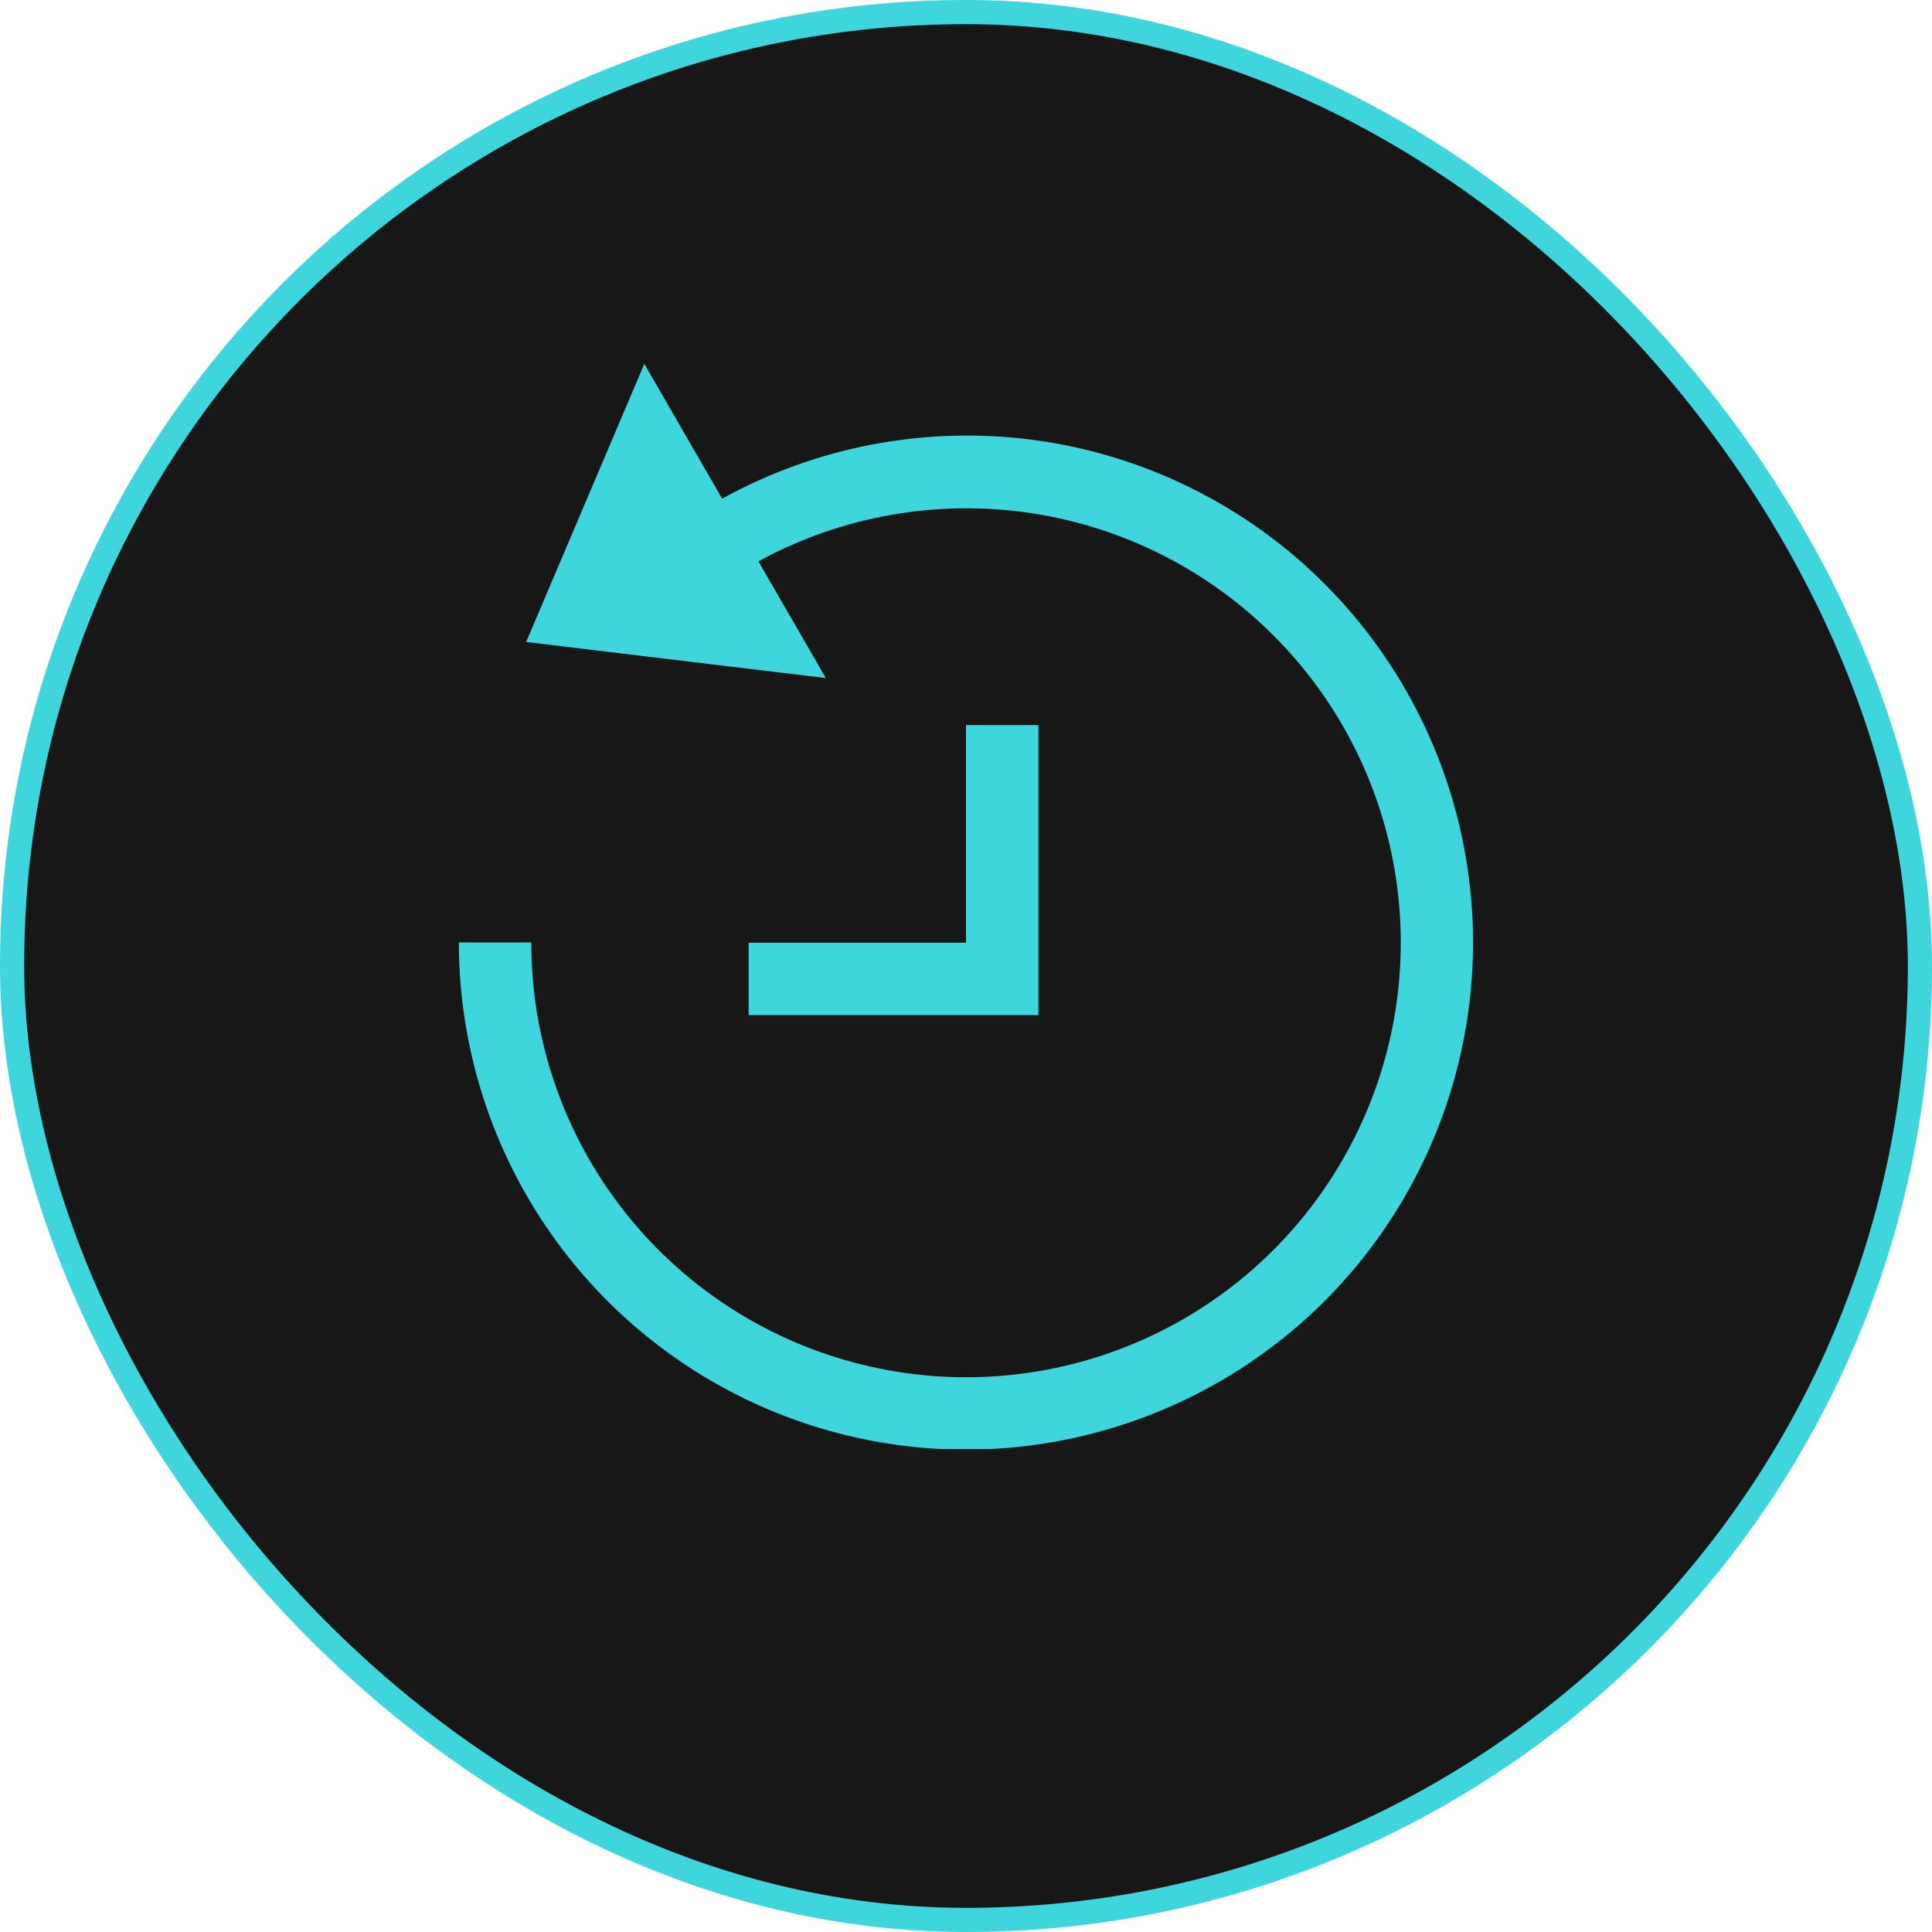 <svg width="80" height="80" viewBox="0 0 80 80" fill="none" xmlns="http://www.w3.org/2000/svg">
<rect x="0.5" y="0.5" width="79" height="79" rx="39.5" fill="#171717"/>
<rect x="0.5" y="0.5" width="79" height="79" rx="39.5" stroke="#3ED5DD"/>
<g clip-path="url(#clip0_141_4700)">
<path d="M26.68 15.069L21.787 26.583L34.195 28.077L32.695 25.476L31.405 23.244C34.848 21.366 38.81 20.665 42.688 21.247C46.567 21.829 50.148 23.664 52.888 26.47C55.627 29.276 57.374 32.901 57.863 36.792C58.351 40.684 57.555 44.628 55.594 48.024C53.614 51.458 50.556 54.142 46.894 55.659C43.233 57.176 39.172 57.442 35.344 56.415C31.515 55.392 28.131 53.132 25.718 49.987C23.305 46.842 21.998 42.988 22 39.024H19C19.003 43.647 20.53 48.14 23.345 51.808C26.16 55.475 30.105 58.112 34.57 59.31C43.741 61.767 53.44 57.75 58.186 49.524C60.495 45.52 61.42 40.866 60.816 36.283C60.212 31.7 58.114 27.444 54.847 24.174C51.58 20.906 47.324 18.809 42.742 18.21C38.312 17.635 33.813 18.49 29.902 20.649L26.683 15.069H26.68ZM40 30.024V39.036H31V42.036H43V30.024H40Z" fill="#3ED5DD"/>
</g>
<defs>
<clipPath id="clip0_141_4700">
<rect width="48" height="48" fill="white" transform="translate(16 12)"/>
</clipPath>
</defs>
</svg>
